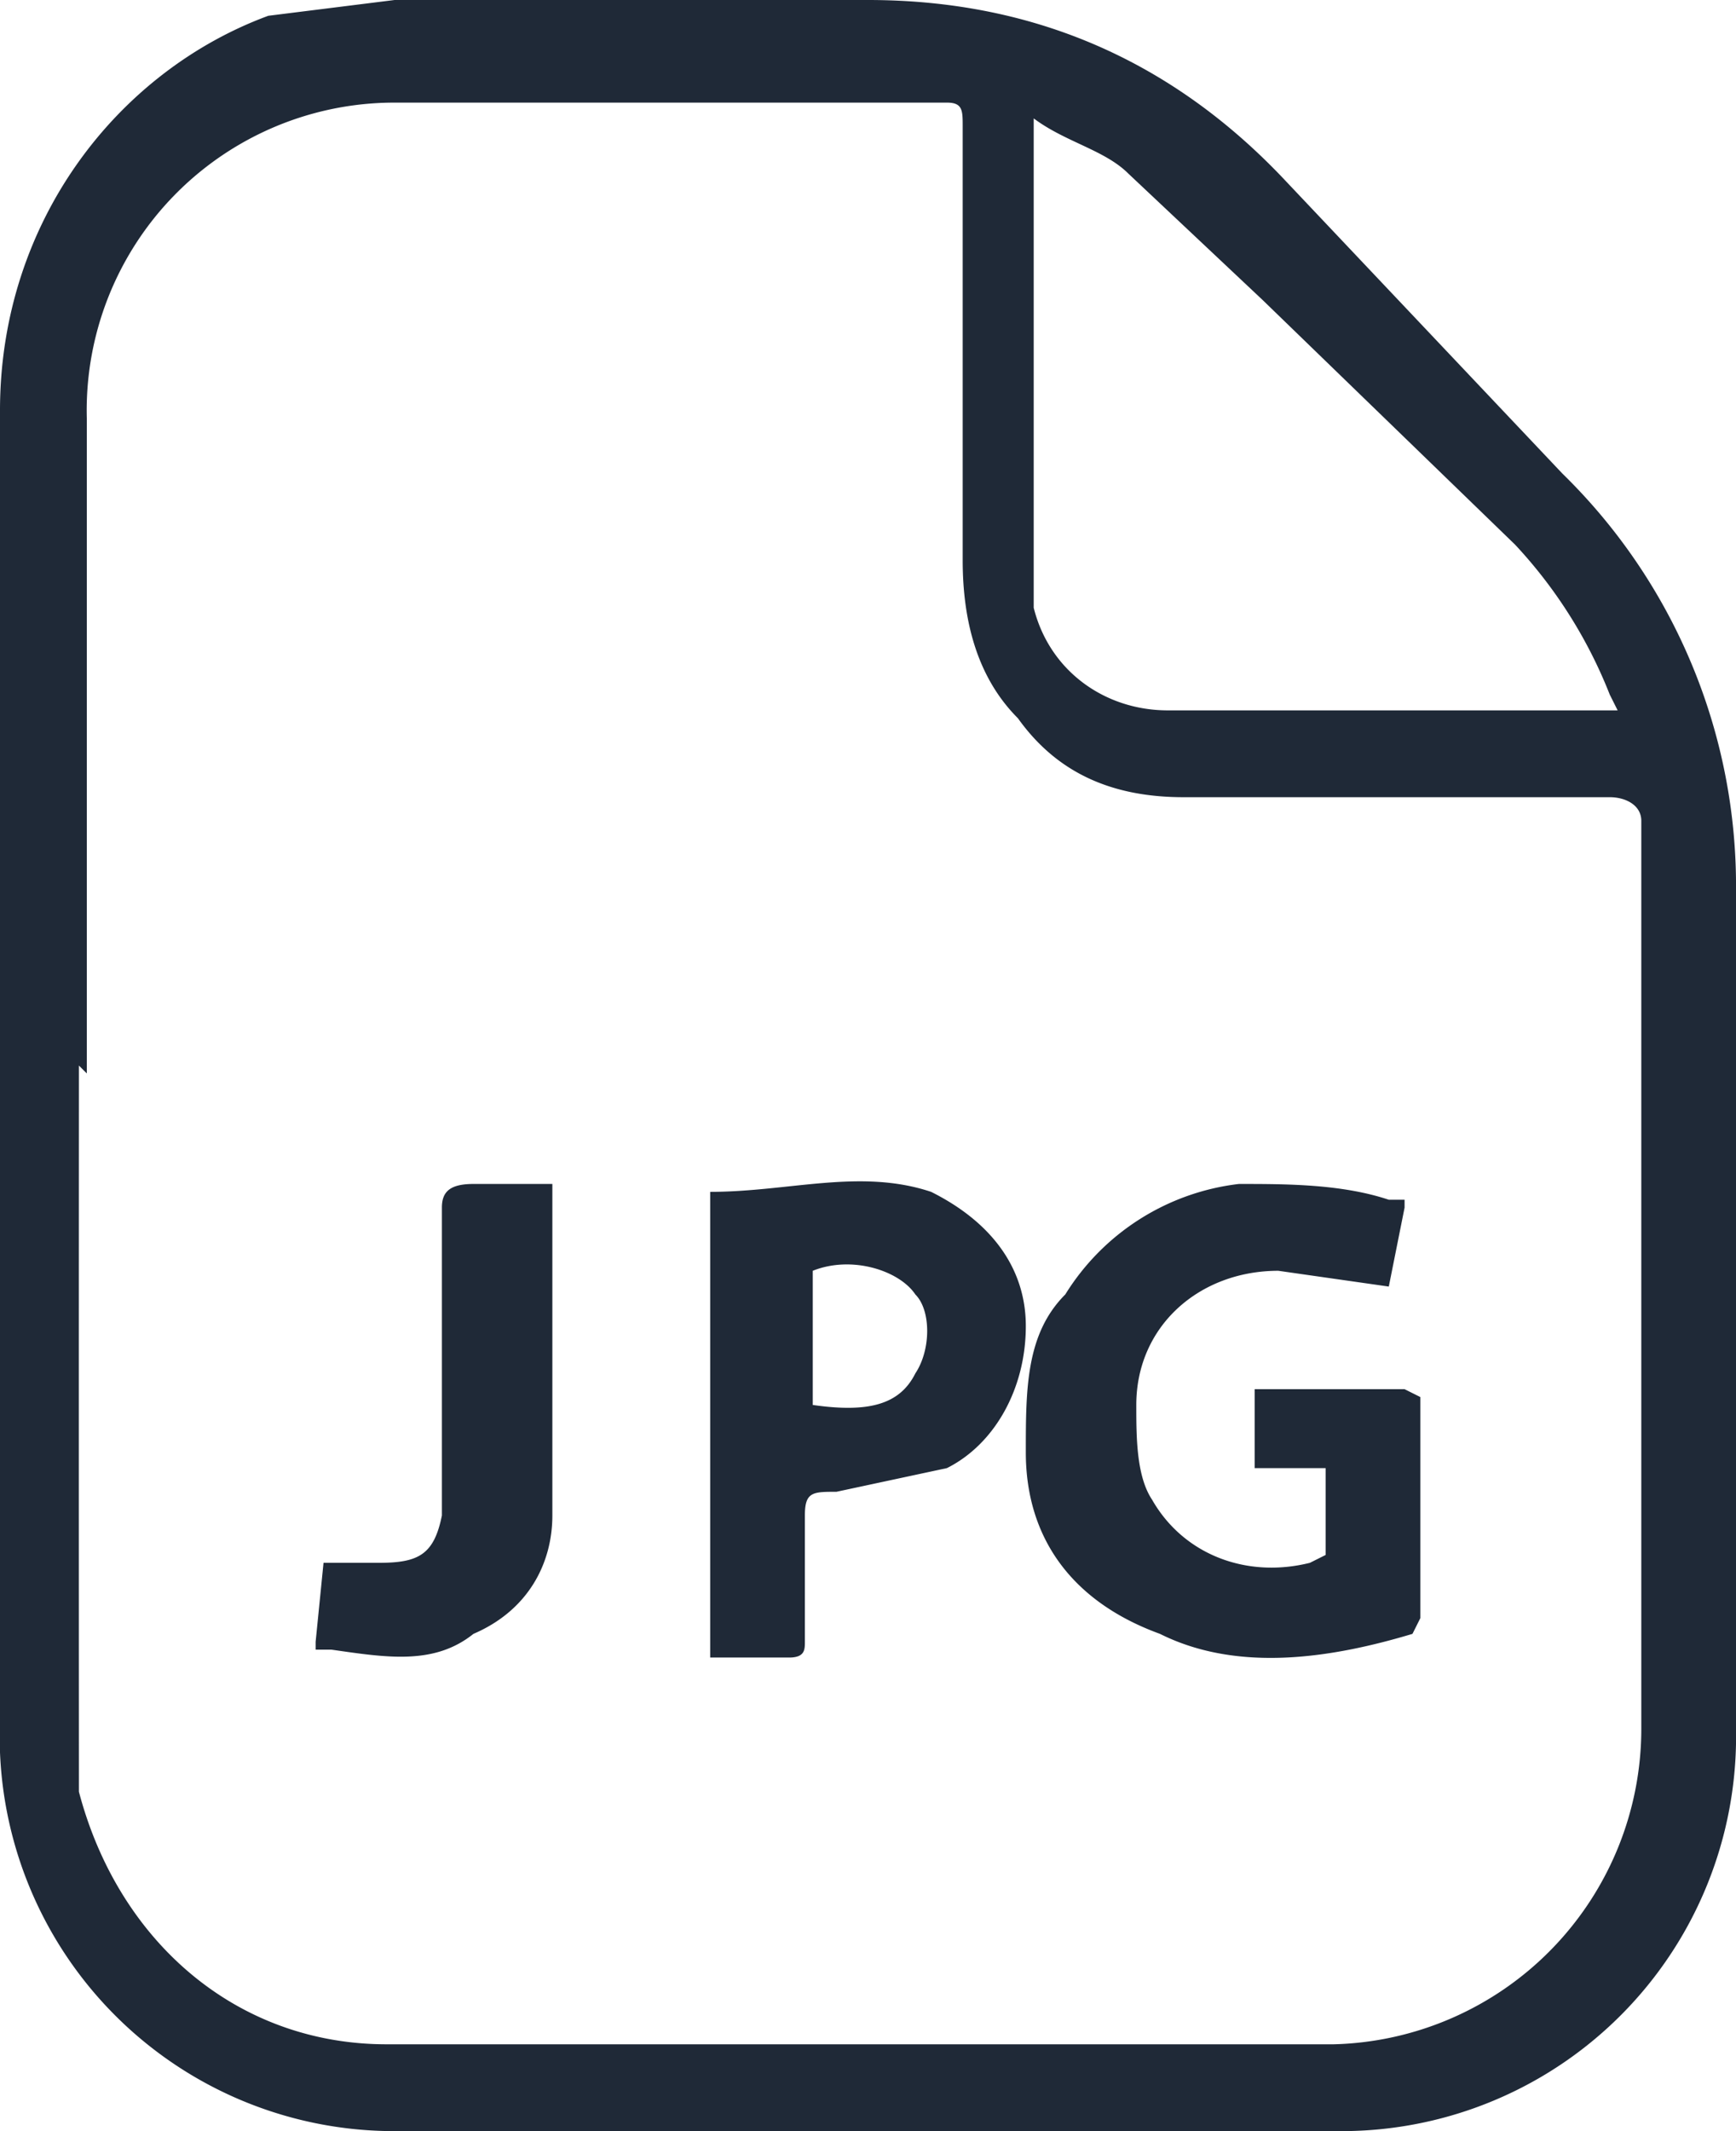 <svg xmlns="http://www.w3.org/2000/svg" fill="none" viewBox="0 0 22 27"><g fill="#1F2937" clip-path="url(#a)"><path d="M11 27H5a5 5 0 0 1-5-5.2V5.2C0 2.8 1.5.9 3.4.2L5 0h6c2 0 3.8.7 5.3 2.3L19.8 6a7.3 7.3 0 0 1 2.2 5.3v10.6a5 5 0 0 1-5 5.1h-6ZM1 13.5a10511.5 10511.5 0 0 0 0 9.2c.5 1.9 2 3.2 3.9 3.2h12a4 4 0 0 0 3.9-4V10.4c0-.2-.2-.3-.4-.3H15c-.9 0-1.6-.3-2.1-1-.5-.5-.7-1.2-.7-2V1.6c0-.2 0-.3-.2-.3H5a3.9 3.9 0 0 0-3.9 4v8.3ZM20.5 9l-.1-.2a6 6 0 0 0-1.2-1.9L16 3.8l-1.7-1.6c-.3-.3-.8-.4-1.2-.7v6.2c.2.8.9 1.3 1.7 1.3h5.6Z"/><path d="m17.8 15.3-.2 1-1.4-.2c-1 0-1.8.7-1.8 1.7 0 .4 0 .9.2 1.2.4.7 1.2 1 2 .8l.2-.1v-1.1h-.9v-1h1.9l.2.1v2.8l-.1.2c-1 .3-2.2.5-3.2 0-1.1-.4-1.7-1.2-1.7-2.3 0-.8 0-1.5.5-2a3 3 0 0 1 2.2-1.4c.6 0 1.3 0 1.9.2h.2ZM9 21v-5.9c1 0 1.9-.3 2.8 0 .8.4 1.2 1 1.2 1.7 0 .8-.4 1.5-1 1.8l-1.4.3c-.3 0-.4 0-.4.3v1.6c0 .1 0 .2-.2.2H9Zm1.3-3.2c.7.1 1.1 0 1.3-.4.2-.3.2-.8 0-1-.2-.3-.8-.5-1.3-.3v1.7ZM7 15v4.2c0 .6-.3 1.2-1 1.5-.5.4-1.1.3-1.8.2H4v-.1l.1-1h.7c.5 0 .7-.1.8-.6v-3.9c0-.2.1-.3.4-.3h1Z"/></g><defs><clipPath id="a"><path fill="#fff" d="M0 0h22v27H0z"/></clipPath></defs></svg>